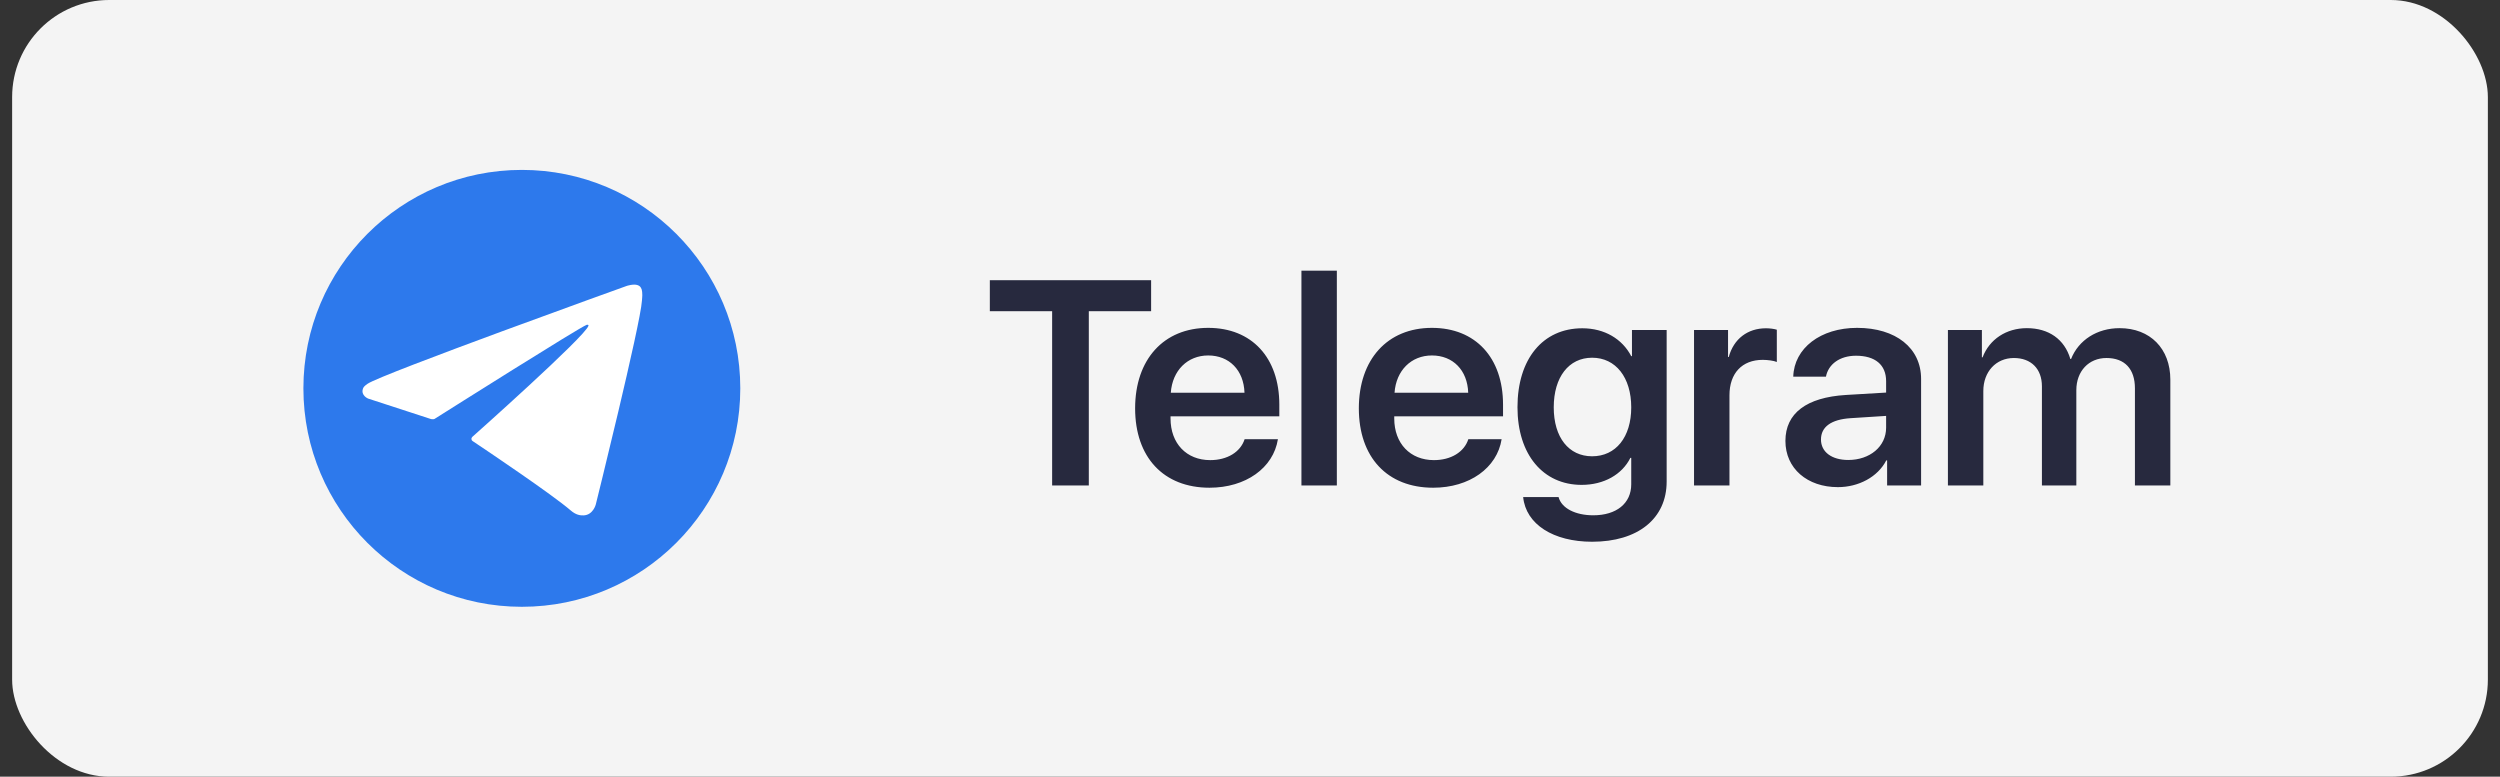 <svg width="103" height="32" viewBox="0 0 103 32" fill="none" xmlns="http://www.w3.org/2000/svg">
<rect x="0" y="0" width="103" height="32" fill="#333333" stroke="none"/>
<rect x="0.5" width="102" height="32" rx="4" fill="#F4F4F4"/>
<g clip-path="url(#clip0_174_1359)">
<path d="M30.5 16C30.5 11.029 26.471 7 21.5 7C16.529 7 12.5 11.029 12.5 16C12.5 20.971 16.529 25 21.5 25C26.471 25 30.5 20.971 30.5 16Z" fill="#2D79EC"/>
<path d="M17.769 17.269L15.166 16.421C15.166 16.421 14.854 16.295 14.955 16.009C14.975 15.95 15.018 15.899 15.142 15.813C15.718 15.411 25.818 11.781 25.818 11.781C25.818 11.781 26.103 11.685 26.272 11.748C26.349 11.777 26.398 11.811 26.439 11.93C26.454 11.973 26.463 12.067 26.463 12.161C26.463 12.227 26.454 12.29 26.448 12.387C26.387 13.379 24.546 20.786 24.546 20.786C24.546 20.786 24.436 21.22 24.042 21.234C23.898 21.24 23.723 21.211 23.514 21.031C22.74 20.365 20.064 18.567 19.471 18.171C19.439 18.149 19.428 18.12 19.423 18.091C19.414 18.05 19.461 17.998 19.461 17.998C19.461 17.998 24.121 13.856 24.245 13.421C24.254 13.386 24.218 13.37 24.169 13.384C23.86 13.498 18.494 16.887 17.902 17.26C17.868 17.282 17.77 17.267 17.77 17.267L17.769 17.269Z" fill="white"/>
</g>
<path d="M44.859 20H43.348V12.822H40.781V11.545H47.426V12.822H44.859V20ZM49.778 14.645C48.923 14.645 48.302 15.266 48.237 16.18H51.273C51.243 15.254 50.646 14.645 49.778 14.645ZM51.278 18.096H52.65C52.462 19.279 51.325 20.094 49.831 20.094C47.939 20.094 46.767 18.84 46.767 16.824C46.767 14.809 47.944 13.508 49.778 13.508C51.571 13.508 52.708 14.732 52.708 16.672V17.152H48.226V17.24C48.226 18.271 48.882 18.957 49.861 18.957C50.564 18.957 51.108 18.623 51.278 18.096ZM53.619 20V11.152H55.078V20H53.619ZM58.995 14.645C58.14 14.645 57.519 15.266 57.455 16.18H60.49C60.46 15.254 59.863 14.645 58.995 14.645ZM60.495 18.096H61.867C61.679 19.279 60.542 20.094 59.048 20.094C57.156 20.094 55.984 18.84 55.984 16.824C55.984 14.809 57.161 13.508 58.995 13.508C60.788 13.508 61.925 14.732 61.925 16.672V17.152H57.443V17.24C57.443 18.271 58.099 18.957 59.078 18.957C59.781 18.957 60.325 18.623 60.495 18.096ZM65.596 18.799C66.569 18.799 67.207 18.014 67.207 16.783C67.207 15.553 66.569 14.738 65.596 14.738C64.635 14.738 64.014 15.535 64.014 16.783C64.014 18.025 64.635 18.799 65.596 18.799ZM65.596 22.32C63.997 22.32 62.866 21.6 62.754 20.48H64.213C64.336 20.943 64.911 21.23 65.643 21.23C66.592 21.23 67.207 20.744 67.207 19.953V18.863H67.172C66.832 19.549 66.082 19.977 65.163 19.977C63.581 19.977 62.52 18.734 62.52 16.777C62.52 14.791 63.563 13.525 65.192 13.525C66.106 13.525 66.838 13.965 67.207 14.674H67.237V13.596H68.666V19.842C68.666 21.371 67.477 22.32 65.596 22.32ZM69.794 20V13.596H71.195V14.709H71.224C71.429 13.959 72.004 13.525 72.759 13.525C72.912 13.525 73.099 13.549 73.205 13.584V14.914C73.088 14.861 72.824 14.826 72.625 14.826C71.769 14.826 71.254 15.383 71.254 16.285V20H69.794ZM76.149 18.951C77.034 18.951 77.708 18.4 77.708 17.621V17.135L76.243 17.229C75.446 17.281 75.024 17.586 75.024 18.107C75.024 18.623 75.469 18.951 76.149 18.951ZM75.721 20.07C74.462 20.07 73.559 19.303 73.559 18.166C73.559 17.023 74.432 16.373 76.044 16.273L77.708 16.174V15.705C77.708 15.025 77.251 14.656 76.466 14.656C75.803 14.656 75.329 15.002 75.229 15.518H73.882C73.917 14.346 75.007 13.508 76.512 13.508C78.112 13.508 79.149 14.34 79.149 15.611V20H77.749V18.969H77.714C77.362 19.654 76.571 20.07 75.721 20.07ZM80.254 20V13.596H81.654V14.721H81.683C81.965 13.977 82.662 13.52 83.506 13.52C84.408 13.52 85.058 13.977 85.299 14.791H85.328C85.638 14.006 86.406 13.52 87.326 13.52C88.586 13.52 89.418 14.363 89.418 15.641V20H87.959V15.998C87.959 15.201 87.537 14.75 86.787 14.75C86.055 14.75 85.545 15.295 85.545 16.074V20H84.127V15.916C84.127 15.195 83.681 14.75 82.972 14.75C82.234 14.75 81.713 15.318 81.713 16.109V20H80.254Z" fill="#27293E"/>
<defs>
<clipPath id="clip0_174_1359">
<rect width="18" height="18" fill="white" transform="translate(12.5 7)"/>
</clipPath>
</defs>
</svg>
